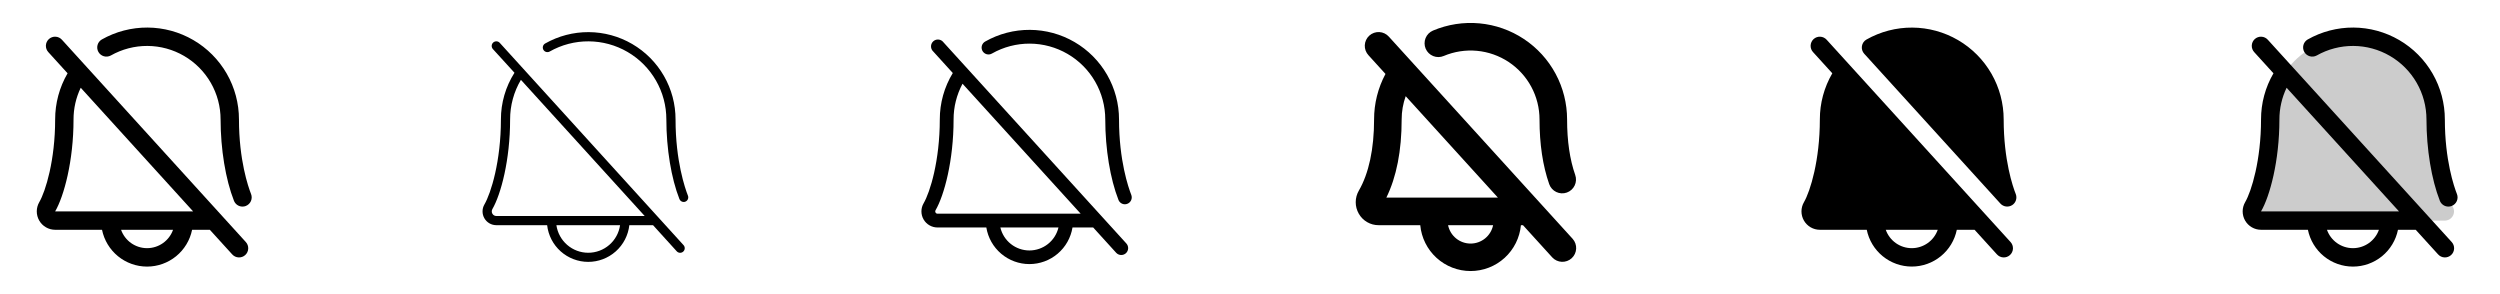 <svg width="272" height="32" viewBox="0 0 272 32" fill="none" xmlns="http://www.w3.org/2000/svg">
<g clip-path="url(#clip0_17_12134)">
<path d="M6.74 4.327C6.652 4.229 6.546 4.148 6.426 4.09C6.307 4.033 6.178 4 6.046 3.993C5.914 3.985 5.781 4.005 5.657 4.049C5.532 4.093 5.417 4.162 5.319 4.251C5.221 4.34 5.142 4.448 5.086 4.567C5.03 4.687 4.998 4.817 4.993 4.949C4.987 5.082 5.008 5.214 5.054 5.338C5.1 5.462 5.17 5.576 5.26 5.673L7.353 7.975C6.464 9.5 5.997 11.235 6 13C6 17.418 4.968 20.797 4.274 21.992C4.097 22.296 4.003 22.642 4.001 22.993C4 23.345 4.092 23.691 4.267 23.996C4.442 24.301 4.694 24.554 4.999 24.73C5.303 24.907 5.648 25 6 25H11.1C11.329 26.13 11.943 27.146 12.836 27.876C13.729 28.606 14.847 29.005 16 29.005C17.153 29.005 18.271 28.606 19.164 27.876C20.057 27.146 20.671 26.13 20.9 25H22.83L25.26 27.672C25.348 27.771 25.454 27.852 25.574 27.91C25.693 27.967 25.822 28 25.954 28.007C26.087 28.015 26.219 27.995 26.343 27.951C26.468 27.907 26.583 27.838 26.681 27.749C26.779 27.66 26.858 27.552 26.914 27.433C26.97 27.313 27.002 27.183 27.007 27.051C27.013 26.918 26.992 26.786 26.946 26.662C26.9 26.538 26.83 26.424 26.74 26.328L6.74 4.327ZM16 27C15.38 27 14.775 26.807 14.268 26.449C13.762 26.091 13.379 25.585 13.172 25H18.828C18.621 25.585 18.238 26.091 17.732 26.449C17.225 26.807 16.62 27 16 27ZM6 23C6.963 21.345 8 17.51 8 13C7.998 11.805 8.266 10.625 8.783 9.547L21.011 23H6ZM26.75 22.409C26.633 22.454 26.509 22.477 26.384 22.477C26.183 22.477 25.987 22.417 25.821 22.303C25.655 22.19 25.527 22.029 25.454 21.843C24.544 19.524 24 16.219 24 13C24 11.601 23.634 10.226 22.937 9.013C22.24 7.799 21.237 6.79 20.028 6.086C18.819 5.381 17.446 5.006 16.047 4.998C14.648 4.99 13.271 5.349 12.054 6.039C11.824 6.163 11.554 6.193 11.302 6.121C11.05 6.049 10.837 5.881 10.708 5.653C10.579 5.426 10.544 5.157 10.611 4.903C10.678 4.65 10.841 4.434 11.066 4.3C12.588 3.437 14.309 2.988 16.058 2.998C17.807 3.008 19.523 3.477 21.034 4.358C22.545 5.238 23.799 6.499 24.671 8.016C25.542 9.532 26 11.251 26 13C26 17.419 27.006 20.324 27.315 21.11C27.412 21.357 27.407 21.632 27.301 21.875C27.195 22.118 26.997 22.309 26.75 22.406V22.409Z" fill="currentColor"/>
<path d="M54.375 4.664C54.286 4.564 54.161 4.504 54.028 4.497C53.894 4.49 53.763 4.536 53.664 4.625C53.564 4.714 53.504 4.839 53.497 4.973C53.49 5.106 53.536 5.237 53.625 5.336L55.975 7.915C55.008 9.435 54.497 11.199 54.5 13C54.5 17.516 53.428 21 52.705 22.244C52.572 22.472 52.502 22.73 52.501 22.994C52.499 23.258 52.568 23.518 52.7 23.747C52.831 23.976 53.02 24.166 53.249 24.298C53.477 24.43 53.736 24.5 54 24.5H59.529C59.654 25.598 60.178 26.613 61.003 27.349C61.828 28.085 62.895 28.492 64 28.492C65.106 28.492 66.172 28.085 66.997 27.349C67.822 26.613 68.347 25.598 68.471 24.5H71.051L73.625 27.336C73.669 27.386 73.722 27.426 73.782 27.455C73.841 27.483 73.906 27.5 73.972 27.504C74.038 27.507 74.104 27.498 74.167 27.475C74.229 27.453 74.286 27.419 74.335 27.374C74.384 27.33 74.424 27.276 74.452 27.216C74.48 27.156 74.496 27.091 74.499 27.025C74.501 26.959 74.491 26.893 74.468 26.831C74.445 26.769 74.41 26.712 74.365 26.664L54.375 4.664ZM64 27.5C63.158 27.5 62.345 27.197 61.709 26.646C61.073 26.095 60.657 25.333 60.536 24.5H67.464C67.344 25.333 66.927 26.095 66.291 26.646C65.655 27.197 64.842 27.5 64 27.5ZM54 23.5C53.913 23.501 53.827 23.478 53.751 23.434C53.676 23.39 53.614 23.326 53.571 23.25C53.527 23.174 53.504 23.088 53.504 23C53.504 22.912 53.527 22.826 53.571 22.75C54.5 21.146 55.5 17.415 55.5 13C55.497 11.483 55.903 9.992 56.675 8.686L70.143 23.5H54ZM74.569 21.94C74.511 21.963 74.449 21.975 74.386 21.975C74.286 21.975 74.188 21.945 74.105 21.888C74.022 21.831 73.958 21.751 73.921 21.657C73.03 19.396 72.5 16.16 72.5 13C72.501 11.513 72.111 10.053 71.37 8.764C70.63 7.475 69.564 6.402 68.28 5.654C66.995 4.905 65.537 4.507 64.05 4.498C62.564 4.489 61.101 4.87 59.808 5.604C59.751 5.637 59.688 5.658 59.622 5.666C59.557 5.675 59.491 5.67 59.427 5.653C59.364 5.636 59.304 5.607 59.252 5.567C59.2 5.526 59.156 5.476 59.123 5.419C59.09 5.362 59.069 5.299 59.061 5.234C59.052 5.169 59.056 5.103 59.074 5.039C59.091 4.975 59.12 4.916 59.16 4.864C59.2 4.812 59.251 4.768 59.308 4.735C60.753 3.914 62.389 3.486 64.051 3.495C65.713 3.504 67.344 3.949 68.781 4.786C70.217 5.622 71.409 6.821 72.237 8.263C73.066 9.704 73.501 11.338 73.5 13C73.5 17.506 74.533 20.486 74.849 21.292C74.897 21.416 74.894 21.553 74.841 21.675C74.788 21.796 74.69 21.891 74.566 21.94H74.569Z" fill="currentColor"/>
<path d="M102.555 4.5C102.418 4.373 102.238 4.301 102.05 4.3C101.863 4.298 101.682 4.367 101.543 4.492C101.404 4.618 101.316 4.791 101.298 4.977C101.28 5.164 101.333 5.35 101.445 5.5L103.664 7.945C102.736 9.468 102.247 11.217 102.25 13C102.25 17.468 101.198 20.9 100.49 22.117C100.335 22.383 100.252 22.685 100.251 22.993C100.25 23.301 100.33 23.604 100.483 23.871C100.636 24.138 100.857 24.36 101.124 24.514C101.39 24.668 101.692 24.75 102 24.75H107.313C107.495 25.862 108.066 26.873 108.925 27.602C109.783 28.331 110.873 28.732 112 28.732C113.127 28.732 114.217 28.331 115.075 27.602C115.934 26.873 116.505 25.862 116.688 24.75H118.938L121.438 27.5C121.571 27.647 121.758 27.735 121.957 27.744C122.156 27.754 122.35 27.684 122.498 27.55C122.645 27.416 122.733 27.229 122.742 27.03C122.751 26.831 122.681 26.637 122.548 26.49L102.555 4.5ZM112 27.25C111.269 27.25 110.559 27.003 109.985 26.549C109.411 26.096 109.008 25.462 108.839 24.75H115.161C114.993 25.462 114.589 26.096 114.015 26.549C113.441 27.003 112.731 27.25 112 27.25ZM102 23.25C101.957 23.251 101.914 23.239 101.876 23.217C101.839 23.195 101.808 23.163 101.788 23.125C101.766 23.087 101.754 23.044 101.754 23C101.754 22.956 101.766 22.913 101.788 22.875C102.733 21.25 103.75 17.461 103.75 13C103.747 11.643 104.082 10.306 104.723 9.11L117.578 23.25H102ZM122.661 22.172C122.574 22.207 122.48 22.225 122.386 22.225C122.236 22.225 122.089 22.179 121.964 22.094C121.84 22.009 121.744 21.889 121.689 21.749C120.789 19.46 120.253 16.189 120.253 12.999C120.253 11.556 119.875 10.138 119.156 8.886C118.437 7.635 117.402 6.594 116.155 5.868C114.908 5.142 113.493 4.755 112.049 4.747C110.606 4.739 109.186 5.109 107.931 5.821C107.846 5.872 107.751 5.905 107.652 5.919C107.553 5.933 107.453 5.927 107.356 5.901C107.26 5.876 107.17 5.831 107.091 5.77C107.012 5.71 106.946 5.634 106.896 5.547C106.847 5.46 106.816 5.365 106.804 5.266C106.792 5.167 106.8 5.066 106.827 4.971C106.855 4.875 106.901 4.785 106.963 4.708C107.025 4.63 107.102 4.565 107.19 4.517C108.673 3.676 110.351 3.239 112.057 3.249C113.762 3.258 115.435 3.715 116.908 4.574C118.382 5.432 119.604 6.662 120.454 8.141C121.303 9.619 121.75 11.295 121.75 13C121.75 17.462 122.77 20.405 123.083 21.201C123.155 21.386 123.151 21.592 123.072 21.774C122.992 21.957 122.844 22.1 122.659 22.172H122.661Z" fill="currentColor"/>
<path d="M171.11 25.991L151.11 3.991C150.978 3.843 150.818 3.722 150.64 3.636C150.461 3.549 150.267 3.499 150.068 3.489C149.87 3.478 149.672 3.507 149.485 3.574C149.298 3.64 149.126 3.743 148.979 3.877C148.832 4.01 148.713 4.171 148.629 4.351C148.545 4.531 148.497 4.726 148.489 4.924C148.481 5.122 148.512 5.32 148.581 5.507C148.65 5.693 148.755 5.863 148.89 6.009L150.74 8.045C149.923 9.569 149.497 11.271 149.5 13C149.5 16.198 148.926 18.875 147.841 20.741C147.62 21.122 147.503 21.554 147.502 21.995C147.501 22.435 147.616 22.868 147.835 23.25C148.052 23.632 148.367 23.95 148.748 24.169C149.128 24.389 149.561 24.503 150 24.5H154.524C154.651 25.864 155.283 27.132 156.296 28.055C157.309 28.978 158.63 29.489 160 29.489C161.37 29.489 162.691 28.978 163.704 28.055C164.717 27.132 165.349 25.864 165.476 24.5H165.7L168.89 28.009C169.159 28.298 169.531 28.469 169.925 28.485C170.32 28.502 170.705 28.362 170.997 28.097C171.289 27.831 171.465 27.461 171.486 27.067C171.507 26.673 171.372 26.287 171.11 25.991ZM152.5 13C152.499 12.136 152.648 11.277 152.94 10.464L162.972 21.5H150.835C151.94 19.25 152.5 16.392 152.5 13ZM160 26.5C159.424 26.5 158.865 26.301 158.419 25.937C157.972 25.572 157.665 25.065 157.55 24.5H162.45C162.335 25.065 162.028 25.572 161.581 25.937C161.135 26.301 160.576 26.5 160 26.5ZM155.111 5.294C155.034 5.112 154.994 4.918 154.993 4.721C154.991 4.524 155.028 4.328 155.102 4.146C155.176 3.963 155.285 3.797 155.423 3.656C155.562 3.516 155.726 3.404 155.907 3.327C157.504 2.652 159.243 2.382 160.97 2.542C162.696 2.702 164.356 3.287 165.801 4.245C167.246 5.203 168.432 6.504 169.252 8.032C170.072 9.559 170.5 11.266 170.5 13C170.5 15.335 170.797 17.366 171.384 19.035C171.449 19.221 171.478 19.418 171.467 19.614C171.457 19.811 171.408 20.004 171.323 20.182C171.238 20.36 171.119 20.519 170.972 20.651C170.826 20.783 170.655 20.884 170.469 20.95C170.283 21.016 170.086 21.044 169.889 21.034C169.692 21.023 169.5 20.974 169.322 20.889C169.144 20.804 168.985 20.685 168.853 20.538C168.721 20.392 168.619 20.221 168.554 20.035C167.854 18.04 167.5 15.675 167.5 13C167.5 11.761 167.194 10.542 166.609 9.451C166.023 8.36 165.176 7.43 164.144 6.746C163.112 6.062 161.927 5.644 160.693 5.529C159.46 5.415 158.218 5.607 157.077 6.09C156.896 6.167 156.701 6.207 156.504 6.209C156.307 6.21 156.112 6.173 155.929 6.099C155.747 6.025 155.581 5.916 155.44 5.778C155.3 5.64 155.188 5.475 155.111 5.294Z" fill="currentColor"/>
<path d="M198.743 4.327C198.655 4.229 198.548 4.148 198.429 4.09C198.31 4.033 198.18 4 198.048 3.993C197.916 3.985 197.784 4.005 197.659 4.049C197.534 4.093 197.42 4.162 197.322 4.251C197.224 4.34 197.145 4.448 197.089 4.567C197.033 4.687 197.001 4.817 196.995 4.949C196.99 5.082 197.011 5.214 197.056 5.338C197.102 5.462 197.172 5.576 197.263 5.673L199.355 7.975C198.465 9.5 197.997 11.234 198 13C198 17.418 196.966 20.797 196.273 21.992C196.095 22.296 196.001 22.642 196 22.993C195.999 23.345 196.091 23.691 196.266 23.996C196.441 24.301 196.694 24.555 196.998 24.731C197.303 24.907 197.648 25 198 25H203.103C203.333 26.13 203.946 27.145 204.839 27.874C205.732 28.604 206.849 29.002 208.002 29.002C209.155 29.002 210.272 28.604 211.165 27.874C212.058 27.145 212.671 26.13 212.901 25H214.833L217.263 27.672C217.35 27.771 217.457 27.852 217.576 27.91C217.695 27.967 217.825 28 217.957 28.007C218.089 28.015 218.221 27.995 218.346 27.951C218.471 27.907 218.585 27.838 218.683 27.749C218.781 27.66 218.86 27.552 218.916 27.433C218.973 27.313 219.004 27.183 219.01 27.051C219.015 26.918 218.994 26.786 218.949 26.662C218.903 26.538 218.833 26.424 218.743 26.328L198.743 4.327ZM208 27C207.38 27 206.774 26.808 206.268 26.45C205.761 26.091 205.378 25.585 205.171 25H210.828C210.621 25.585 210.238 26.091 209.732 26.449C209.225 26.807 208.62 27 208 27ZM218.911 22.324C218.713 22.447 218.477 22.497 218.246 22.465C218.014 22.433 217.801 22.32 217.644 22.148L202.823 5.843C202.722 5.731 202.647 5.599 202.605 5.455C202.562 5.311 202.553 5.159 202.577 5.011C202.601 4.863 202.658 4.722 202.743 4.599C202.829 4.476 202.942 4.374 203.073 4.3C204.594 3.439 206.314 2.991 208.062 3.002C209.81 3.013 211.525 3.482 213.035 4.362C214.546 5.242 215.799 6.503 216.67 8.019C217.541 9.534 218 11.252 218 13C218 17.419 219 20.324 219.314 21.11C219.399 21.327 219.406 21.567 219.333 21.789C219.26 22.011 219.112 22.2 218.914 22.324H218.911Z" fill="currentColor"/>
<path opacity="0.2" d="M266 24H246C245.825 23.999 245.653 23.952 245.502 23.864C245.351 23.776 245.226 23.649 245.139 23.497C245.052 23.346 245.006 23.174 245.006 22.998C245.006 22.823 245.053 22.652 245.14 22.5C245.964 21.075 247 17.476 247 13C247 10.613 247.948 8.324 249.636 6.636C251.324 4.948 253.613 4 256 4C258.387 4 260.676 4.948 262.364 6.636C264.052 8.324 265 10.613 265 13C265 17.477 266.038 21.075 266.863 22.5C266.95 22.652 266.996 22.824 266.997 22.999C266.997 23.174 266.951 23.347 266.863 23.498C266.776 23.65 266.65 23.777 266.499 23.865C266.347 23.953 266.175 23.999 266 24Z" fill="currentColor"/>
<path d="M246.74 4.327C246.652 4.229 246.546 4.148 246.426 4.09C246.307 4.033 246.178 4 246.046 3.993C245.914 3.985 245.781 4.005 245.657 4.049C245.532 4.093 245.417 4.162 245.319 4.251C245.221 4.34 245.142 4.448 245.086 4.567C245.03 4.687 244.998 4.817 244.993 4.949C244.987 5.082 245.008 5.214 245.054 5.338C245.1 5.462 245.17 5.576 245.26 5.673L247.353 7.975C246.464 9.5 245.997 11.235 246 13C246 17.418 244.968 20.797 244.274 21.992C244.097 22.296 244.003 22.642 244.001 22.993C244 23.345 244.092 23.691 244.267 23.996C244.442 24.301 244.694 24.554 244.999 24.73C245.303 24.907 245.648 25 246 25H251.1C251.33 26.13 251.943 27.146 252.836 27.876C253.729 28.606 254.847 29.005 256 29.005C257.153 29.005 258.271 28.606 259.164 27.876C260.057 27.146 260.67 26.13 260.9 25H262.83L265.26 27.672C265.348 27.771 265.454 27.852 265.574 27.91C265.693 27.967 265.822 28 265.954 28.007C266.086 28.015 266.219 27.995 266.343 27.951C266.468 27.907 266.583 27.838 266.681 27.749C266.779 27.66 266.858 27.552 266.914 27.433C266.97 27.313 267.002 27.183 267.007 27.051C267.013 26.918 266.992 26.786 266.946 26.662C266.9 26.538 266.83 26.424 266.74 26.328L246.74 4.327ZM256 27C255.38 27 254.775 26.807 254.269 26.449C253.762 26.091 253.379 25.585 253.173 25H258.828C258.621 25.585 258.238 26.091 257.732 26.449C257.225 26.807 256.62 27 256 27ZM246 23C246.963 21.345 248 17.51 248 13C247.998 11.805 248.266 10.625 248.783 9.547L261.011 23H246ZM266.75 22.409C266.633 22.454 266.509 22.477 266.384 22.477C266.183 22.477 265.987 22.417 265.821 22.303C265.655 22.19 265.527 22.029 265.454 21.843C264.544 19.524 264 16.219 264 13C264 11.601 263.634 10.226 262.937 9.013C262.24 7.799 261.237 6.79 260.028 6.086C258.819 5.381 257.446 5.006 256.047 4.998C254.648 4.99 253.271 5.349 252.054 6.039C251.824 6.163 251.554 6.193 251.302 6.121C251.05 6.049 250.837 5.881 250.708 5.653C250.579 5.426 250.544 5.157 250.611 4.903C250.678 4.65 250.841 4.434 251.066 4.3C252.588 3.437 254.309 2.988 256.058 2.998C257.807 3.008 259.523 3.477 261.034 4.358C262.545 5.238 263.799 6.499 264.67 8.016C265.542 9.532 266 11.251 266 13C266 17.419 267.006 20.324 267.315 21.11C267.412 21.357 267.407 21.632 267.301 21.875C267.195 22.118 266.997 22.309 266.75 22.406V22.409Z" fill="currentColor"/>
</g>
<defs>
<clipPath id="clip0_17_12134">
<rect width="272" height="32" rx="5" fill="white"/>
</clipPath>
</defs>
</svg>
